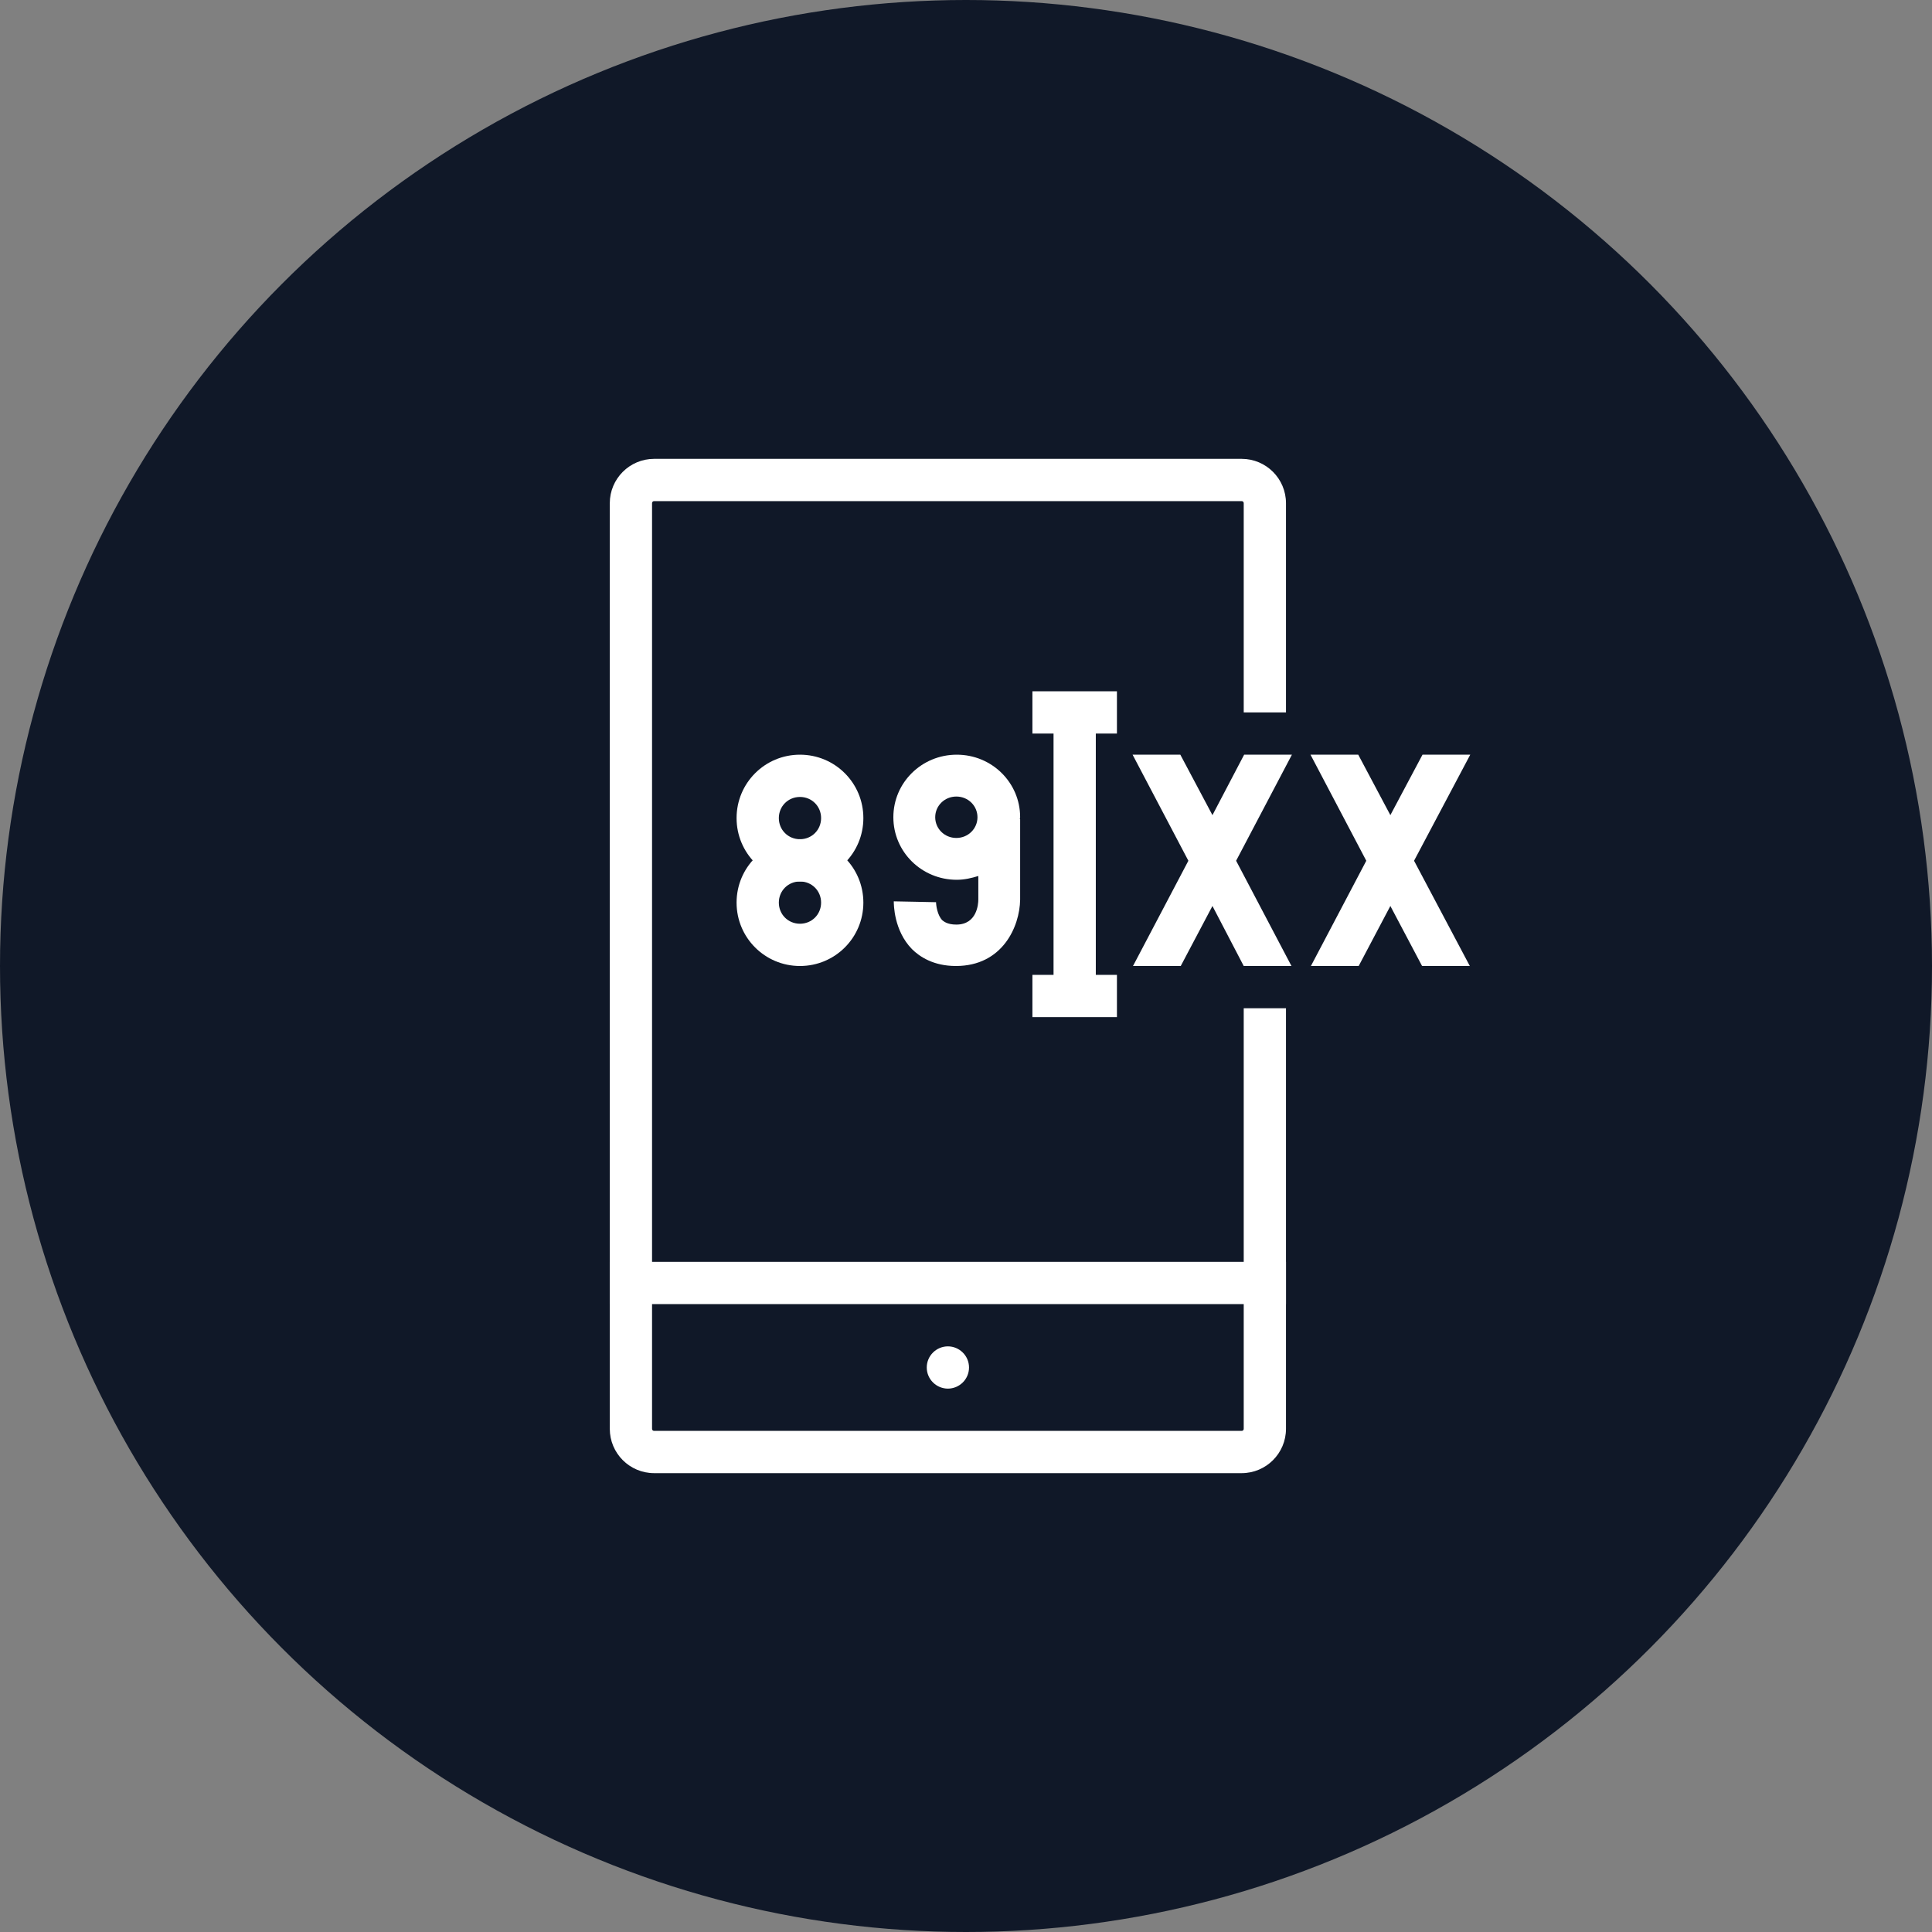 <?xml version="1.0" encoding="UTF-8"?>
<svg width="80px" height="80px" viewBox="0 0 80 80" version="1.1" xmlns="http://www.w3.org/2000/svg" xmlns:xlink="http://www.w3.org/1999/xlink">
    <rect x="0" y="0" width="80" height="80" fill="#808080" stroke="none"/>
    <!-- Generator: Sketch 57.1 (83088) - https://sketch.com -->
    <title>093-W80px</title>
    <desc>Created with Sketch.</desc>
    <g id="NEW_icons" stroke="none" stroke-width="1" fill="none" fill-rule="evenodd">
        <g id="icons_UD_new-Copy" transform="translate(-2151, -12026)">
            <g id="093-W80px" transform="translate(2151, 12026)">
                <circle id="Oval-Copy-623" fill="#101828" cx="40" cy="40" r="40"></circle>
                <g id="093-B32px-Copy-8" transform="translate(13, 12)">
                    <path d="M26.25,45.5 C26.723,45.5 27.125,45.115 27.125,44.625 C27.125,44.135 26.723,43.75 26.25,43.75 C25.777,43.75 25.375,44.135 25.375,44.625 C25.375,45.115 25.777,45.5 26.25,45.5" id="Path" fill="#FFFFFF" fill-rule="nonzero"></path>
                    <rect id="Rectangle" fill="#FFFFFF" fill-rule="nonzero" x="12.25" y="40.25" width="28" height="1.75"></rect>
                    <g id="Shape_8_" transform="translate(29.75, 17.5)" fill="#FFFFFF" fill-rule="nonzero">
                        <rect id="Rectangle" x="0.875" y="0" width="1.75" height="11.742"></rect>
                    </g>
                    <rect id="Rectangle" fill="#FFFFFF" fill-rule="nonzero" x="29.75" y="28.367" width="3.5" height="1.75"></rect>
                    <rect id="Rectangle" fill="#FFFFFF" fill-rule="nonzero" x="29.75" y="16.625" width="3.5" height="1.75"></rect>
                    <path d="M20.125,21 C20.615,21 21,21.385 21,21.875 C21,22.365 20.615,22.75 20.125,22.75 C19.635,22.75 19.25,22.365 19.25,21.875 C19.25,21.385 19.635,21 20.125,21 L20.125,21 Z M20.125,19.25 C18.672,19.25 17.5,20.422 17.5,21.875 C17.5,23.328 18.672,24.5 20.125,24.5 C21.578,24.5 22.75,23.328 22.75,21.875 C22.75,20.422 21.578,19.25 20.125,19.25 L20.125,19.25 Z" id="Shape" fill="#FFFFFF" fill-rule="nonzero"></path>
                    <path d="M20.125,24.5 C20.615,24.5 21,24.885 21,25.375 C21,25.865 20.615,26.25 20.125,26.25 C19.635,26.25 19.25,25.865 19.25,25.375 C19.25,24.885 19.635,24.5 20.125,24.5 L20.125,24.5 Z M20.125,22.75 C18.672,22.75 17.5,23.922 17.5,25.375 C17.5,26.828 18.672,28 20.125,28 C21.578,28 22.75,26.828 22.75,25.375 C22.75,23.922 21.578,22.75 20.125,22.75 L20.125,22.75 Z" id="Shape" fill="#FFFFFF" fill-rule="nonzero"></path>
                    <path d="M38.5,29.75 L38.5,47.163 C38.5,47.215 38.465,47.25 38.413,47.25 L14.088,47.25 C14.035,47.25 14,47.215 14,47.163 L14,8.838 C14,8.785 14.035,8.75 14.088,8.75 L38.413,8.75 C38.465,8.75 38.5,8.785 38.5,8.838 L38.5,17.5 L40.25,17.5 L40.25,8.838 C40.25,7.822 39.428,7 38.413,7 L14.088,7 C13.072,7 12.25,7.822 12.25,8.838 L12.25,47.163 C12.25,48.178 13.072,49 14.088,49 L38.413,49 C39.428,49 40.25,48.178 40.25,47.163 L40.25,29.75 L38.5,29.75 Z" id="Path" fill="#FFFFFF" fill-rule="nonzero"></path>
                    <polygon id="Path" fill="#FFFFFF" fill-rule="nonzero" points="33.915 28 35.892 28 37.205 25.515 38.5 28 40.477 28 38.185 23.642 40.495 19.25 38.517 19.25 37.205 21.753 35.875 19.25 33.898 19.25 36.208 23.642"></polygon>
                    <polygon id="Path" fill="#FFFFFF" fill-rule="nonzero" points="41.282 28 43.26 28 44.572 25.515 45.885 28 47.862 28 45.553 23.642 47.88 19.25 45.903 19.25 44.572 21.753 43.242 19.25 41.265 19.25 43.575 23.642"></polygon>
                    <path d="M29.225,21.945 C29.225,21.91 29.242,21.875 29.242,21.84 C29.242,20.405 28.07,19.25 26.617,19.25 C25.165,19.25 23.992,20.405 23.992,21.84 C23.992,23.275 25.165,24.43 26.617,24.43 C26.933,24.43 27.23,24.36 27.51,24.273 L27.51,25.253 C27.51,25.427 27.457,26.285 26.6,26.285 C26.215,26.285 26.075,26.145 26.023,26.11 C25.812,25.9 25.76,25.48 25.76,25.358 L24.885,25.34 L24.01,25.323 C24.01,25.445 24.01,26.53 24.762,27.3 C25.078,27.615 25.655,28 26.582,28 C28.508,28 29.225,26.372 29.242,25.253 L29.242,21.927 L29.225,21.927 L29.225,21.945 Z M26.6,22.698 C26.11,22.698 25.725,22.312 25.725,21.84 C25.725,21.367 26.11,20.983 26.6,20.983 C27.09,20.983 27.475,21.367 27.475,21.84 C27.475,22.312 27.09,22.698 26.6,22.698 Z" id="Shape" fill="#FFFFFF" fill-rule="nonzero"></path>
                    <rect id="Rectangle" x="0" y="0" width="56" height="56"></rect>
                </g>
            </g>
        </g>
    </g>
</svg>